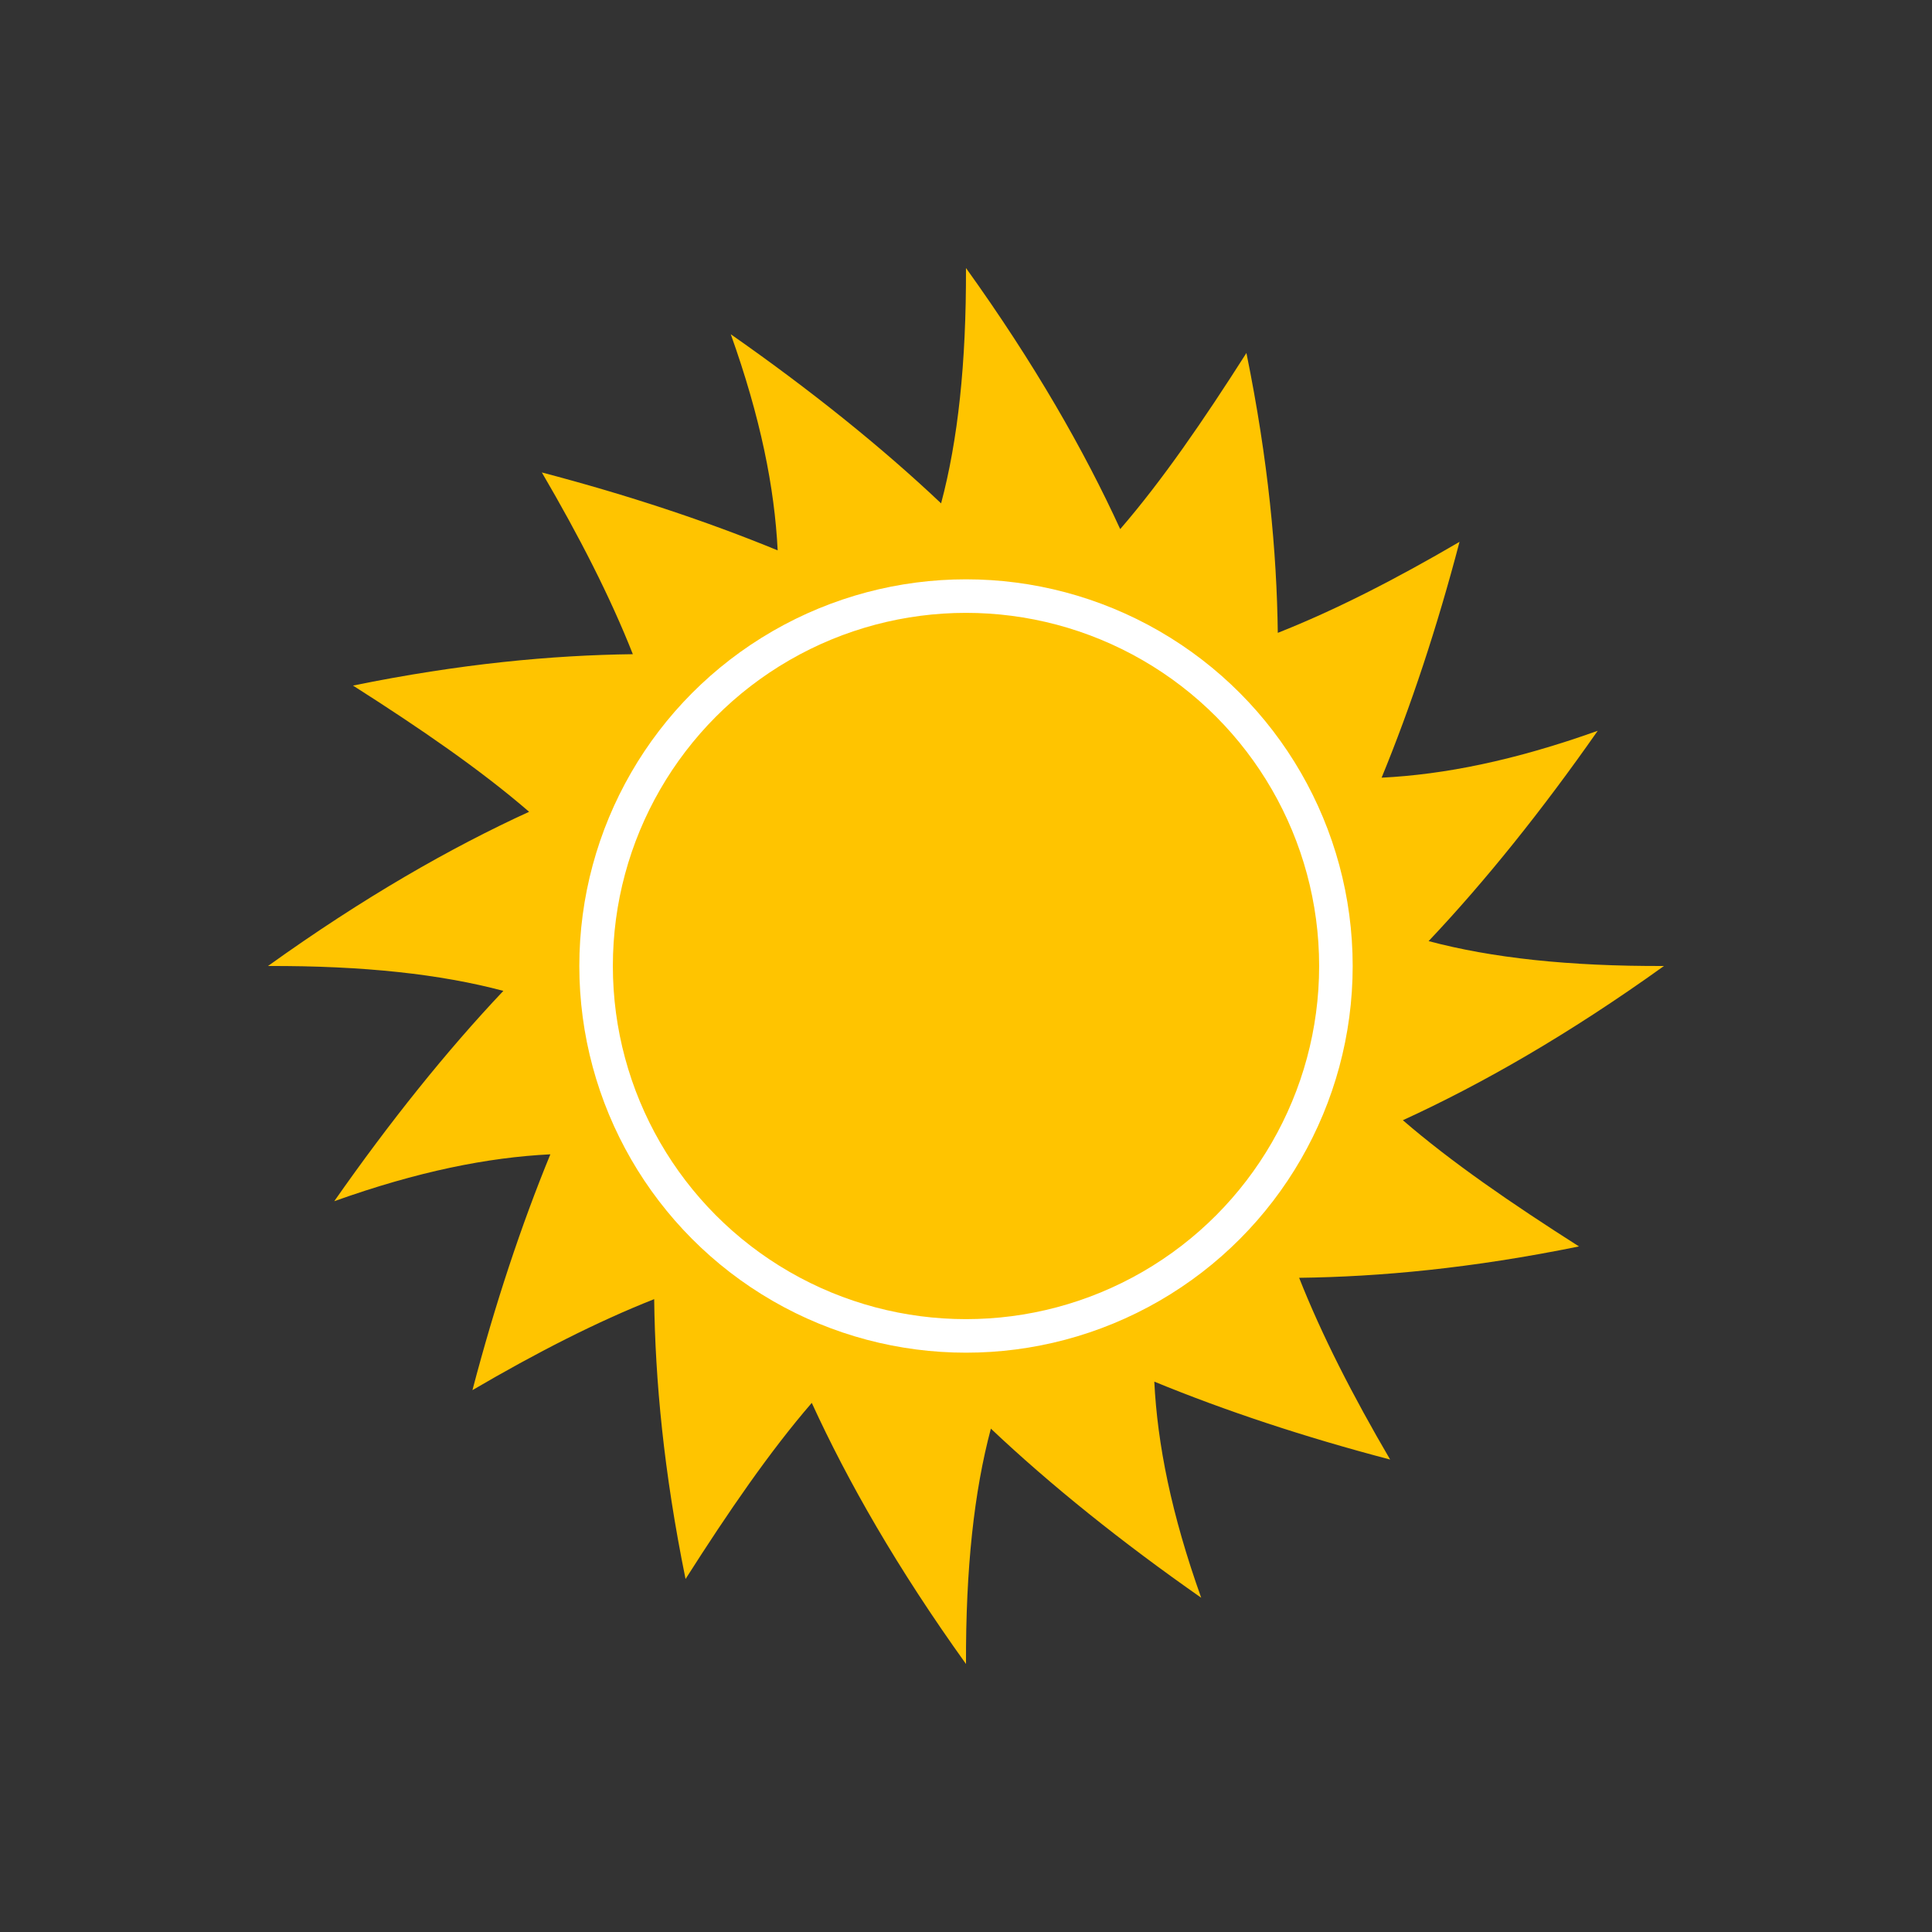<?xml version="1.0" encoding="utf-8"?>
<!-- Generator: Adobe Illustrator 16.0.0, SVG Export Plug-In . SVG Version: 6.00 Build 0)  -->
<!DOCTYPE svg PUBLIC "-//W3C//DTD SVG 1.1//EN" "http://www.w3.org/Graphics/SVG/1.1/DTD/svg11.dtd">
<svg version="1.1" id="Layer_1" xmlns="http://www.w3.org/2000/svg" xmlns:xlink="http://www.w3.org/1999/xlink" x="0px" y="0px"
	 width="350px" height="350px" viewBox="0 0 350 350" enable-background="new 0 0 350 350" xml:space="preserve">
<rect x="0" y="0" width="350" height="350" fill="#333333" stroke="none"/>
<g>
	<g>
		<path fill="#FFC400" d="M301.445,175c-17.326,12.433-33.072,21.419-47.302,27.939c8.771,7.58,19.636,15.051,31.906,22.865
			c-19.472,3.965-36.067,5.5-50.698,5.683c4.104,10.397,9.698,21.319,16.486,32.924c-15.534-4.075-29.873-8.833-42.724-14.116
			c0.563,11.339,3.091,24.03,8.494,39.15c-14.335-10.02-27.265-20.383-38.101-30.636c-3.04,11.418-4.564,25.304-4.508,42.637
			c-12.433-17.326-21.419-33.072-27.938-47.302c-7.581,8.771-15.051,19.636-22.866,31.906c-3.965-19.472-5.501-36.067-5.684-50.698
			c-10.396,4.104-21.319,9.696-32.922,16.484c4.076-15.533,8.833-29.871,14.115-42.721c-11.338,0.563-24.029,3.091-39.15,8.495
			c10.019-14.336,20.382-27.267,30.635-38.103c-11.417-3.04-25.303-4.564-42.635-4.508c17.326-12.433,33.071-21.419,47.3-27.938
			c-8.771-7.581-19.635-15.052-31.905-22.866c19.471-3.965,36.066-5.5,50.698-5.683c-4.104-10.397-9.697-21.319-16.485-32.923
			c15.534,4.076,29.872,8.833,42.722,14.115c-0.564-11.338-3.091-24.029-8.495-39.15c14.335,10.019,27.266,20.382,38.102,30.635
			c3.04-11.417,4.564-25.303,4.508-42.635c12.433,17.326,21.419,33.07,27.938,47.3c7.581-8.771,15.051-19.636,22.865-31.906
			c3.966,19.472,5.502,36.067,5.684,50.699c10.397-4.104,21.319-9.698,32.923-16.486c-4.075,15.534-8.833,29.873-14.116,42.723
			c11.339-0.563,24.03-3.091,39.15-8.495c-10.019,14.335-20.383,27.265-30.636,38.102C270.227,173.532,284.112,175.056,301.445,175z
			"/>
	</g>
	<circle fill="#FFC400" stroke="#FFFFFF" stroke-width="6.076" stroke-miterlimit="10" cx="175" cy="175" r="67.013"/>
</g>
</svg>
